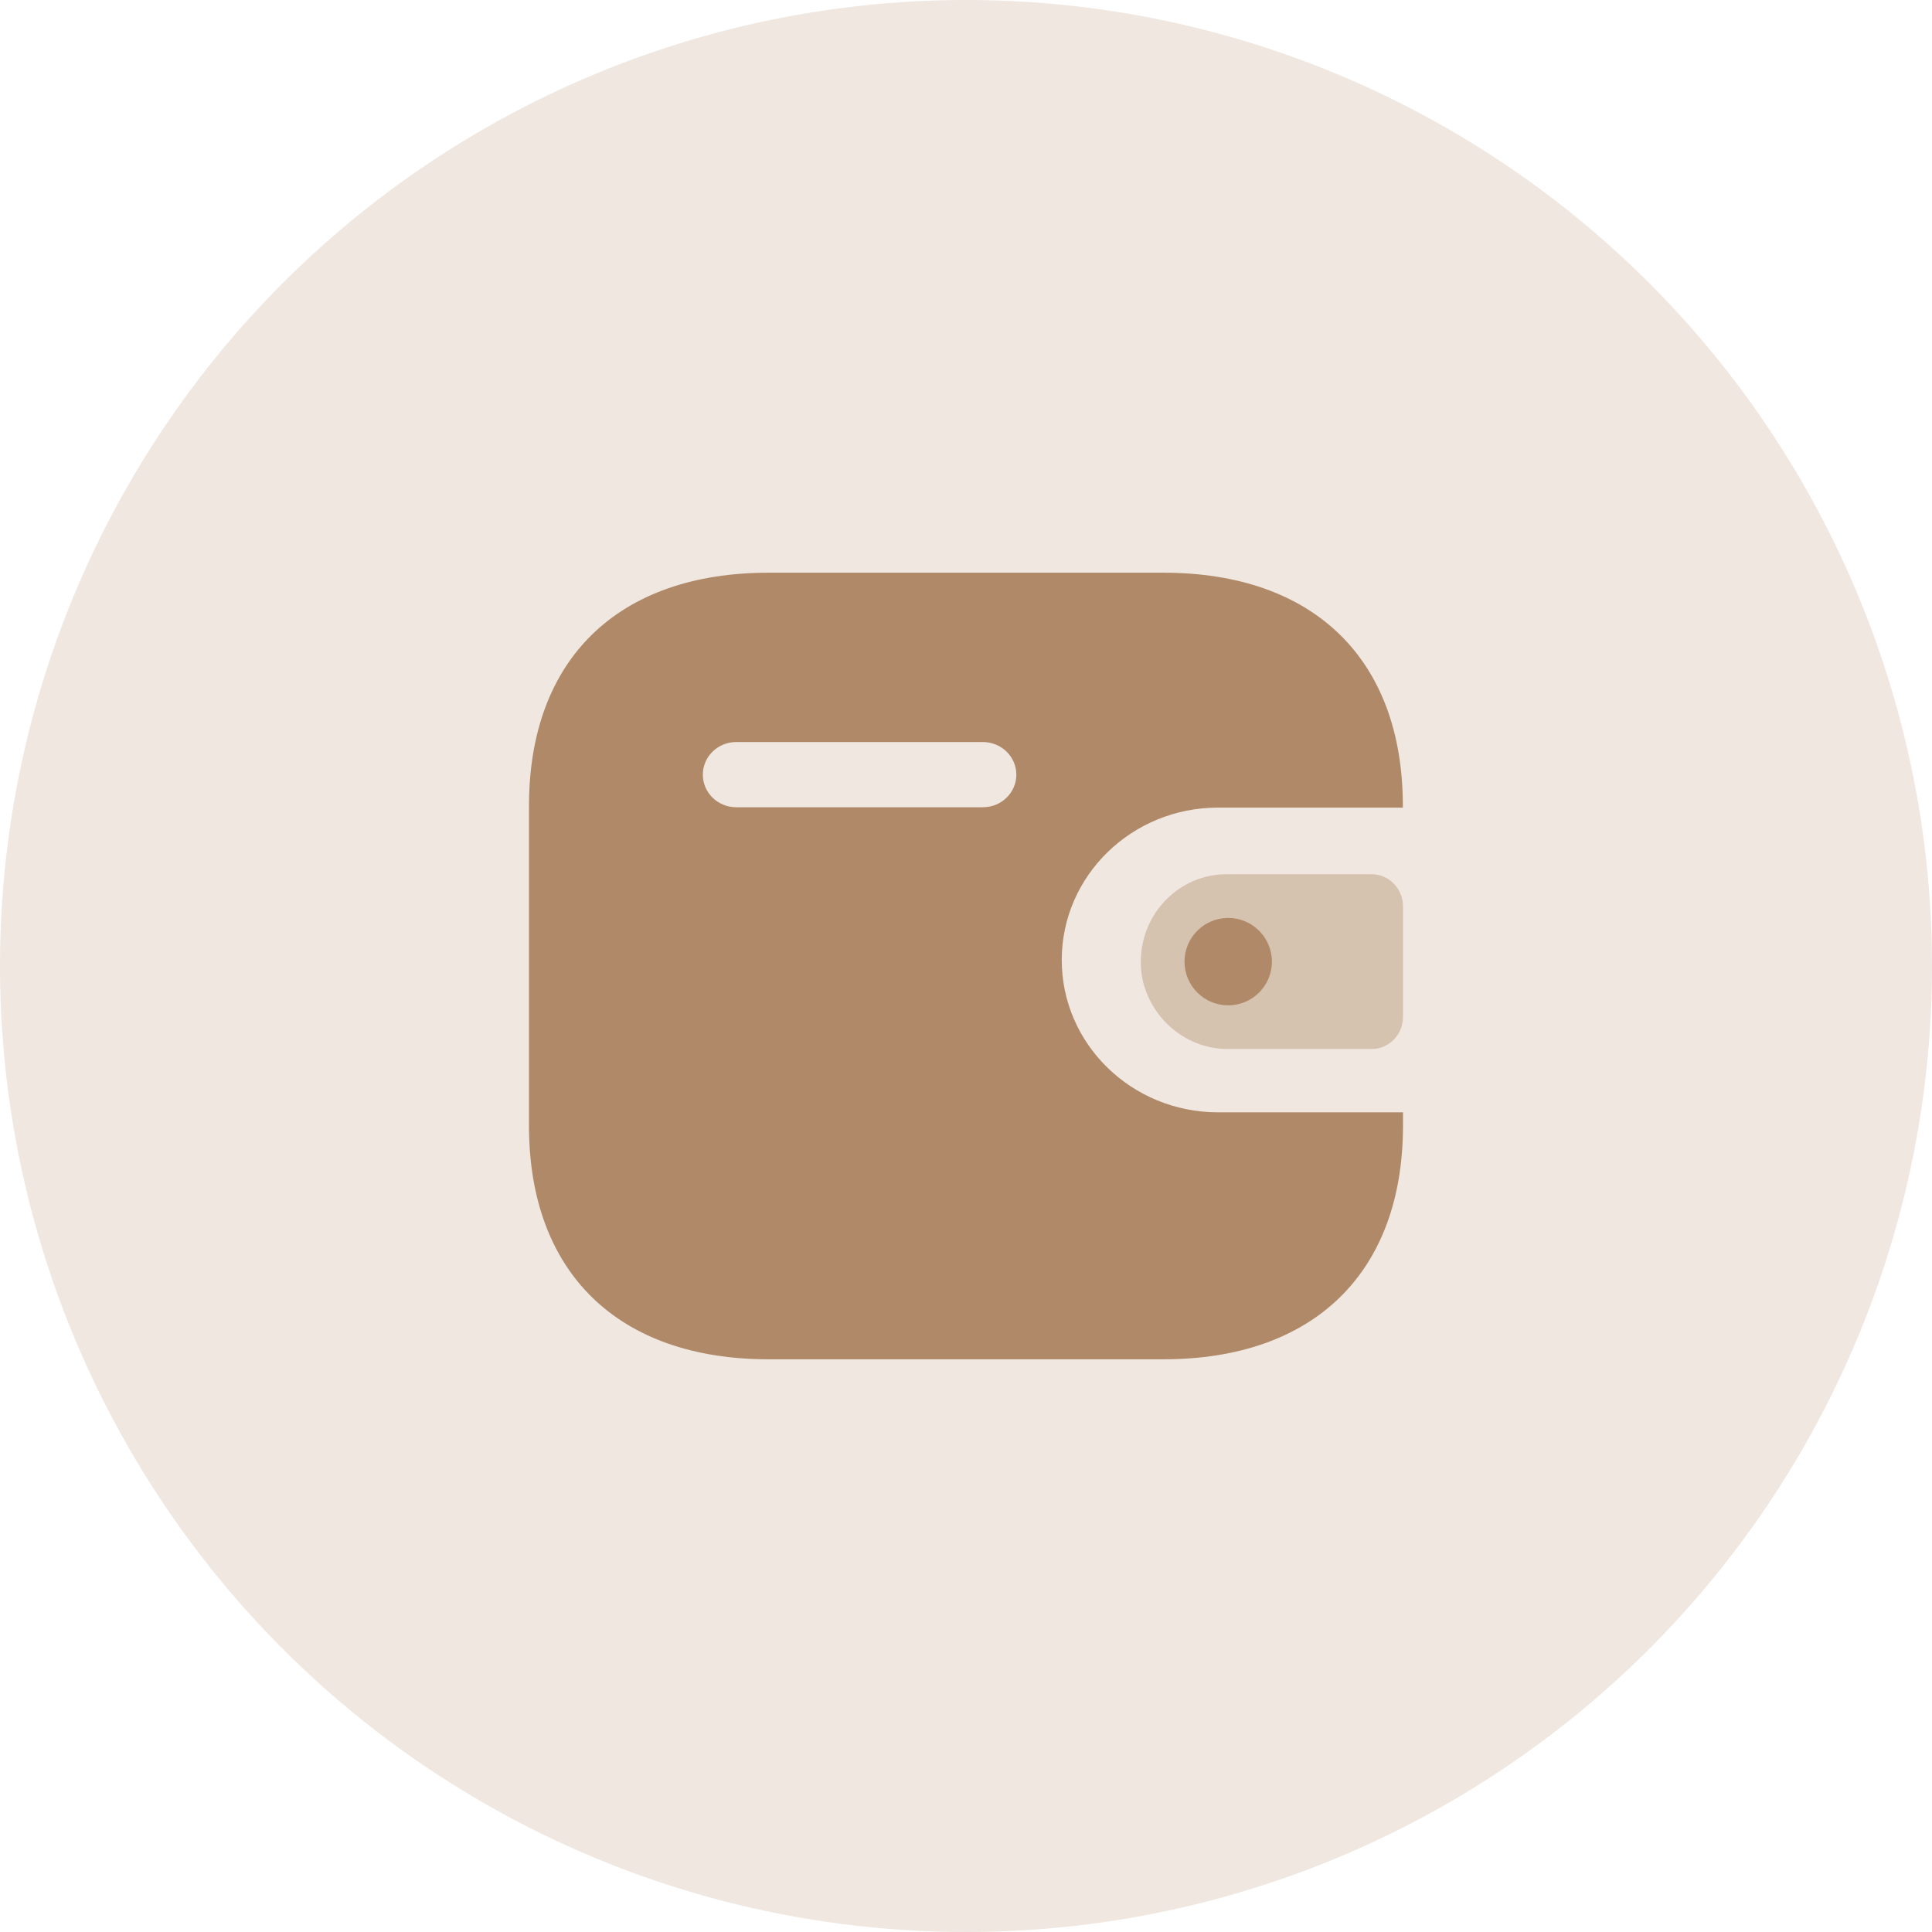   <svg width="70" height="70" viewBox="0 0 70 70" fill="none" xmlns="http://www.w3.org/2000/svg">
    <circle opacity="0.2" cx="35" cy="35" r="35" fill="#B08968"/>
    <path fill-rule="evenodd" clip-rule="evenodd" d="M50.828 29.261H44.123C41.002 29.266 38.475 31.731 38.469 34.773C38.465 37.822 40.995 40.297 44.123 40.302H50.833V40.786C50.833 46.105 47.609 49.25 42.152 49.25H27.849C22.391 49.25 19.166 46.105 19.166 40.786V29.202C19.166 23.883 22.391 20.75 27.849 20.75H42.147C47.603 20.75 50.828 23.883 50.828 29.202V29.261ZM26.671 29.248H35.601H35.606H35.618C36.286 29.246 36.827 28.715 36.824 28.061C36.821 27.41 36.275 26.883 35.606 26.885H26.671C26.006 26.888 25.467 27.414 25.465 28.063C25.462 28.715 26.002 29.246 26.671 29.248Z" fill="#B08968"/>
    <path opacity="0.4" d="M41.392 35.47C41.723 36.976 43.044 38.035 44.551 38.008H49.697C50.324 38.008 50.833 37.488 50.833 36.846V32.838C50.832 32.197 50.324 31.676 49.697 31.675H44.43C42.715 31.681 41.33 33.104 41.333 34.858C41.333 35.063 41.353 35.269 41.392 35.47Z" fill="#B08968"/>
    <ellipse cx="44.5" cy="34.842" rx="1.583" ry="1.583" fill="#B08968"/>
  </svg>